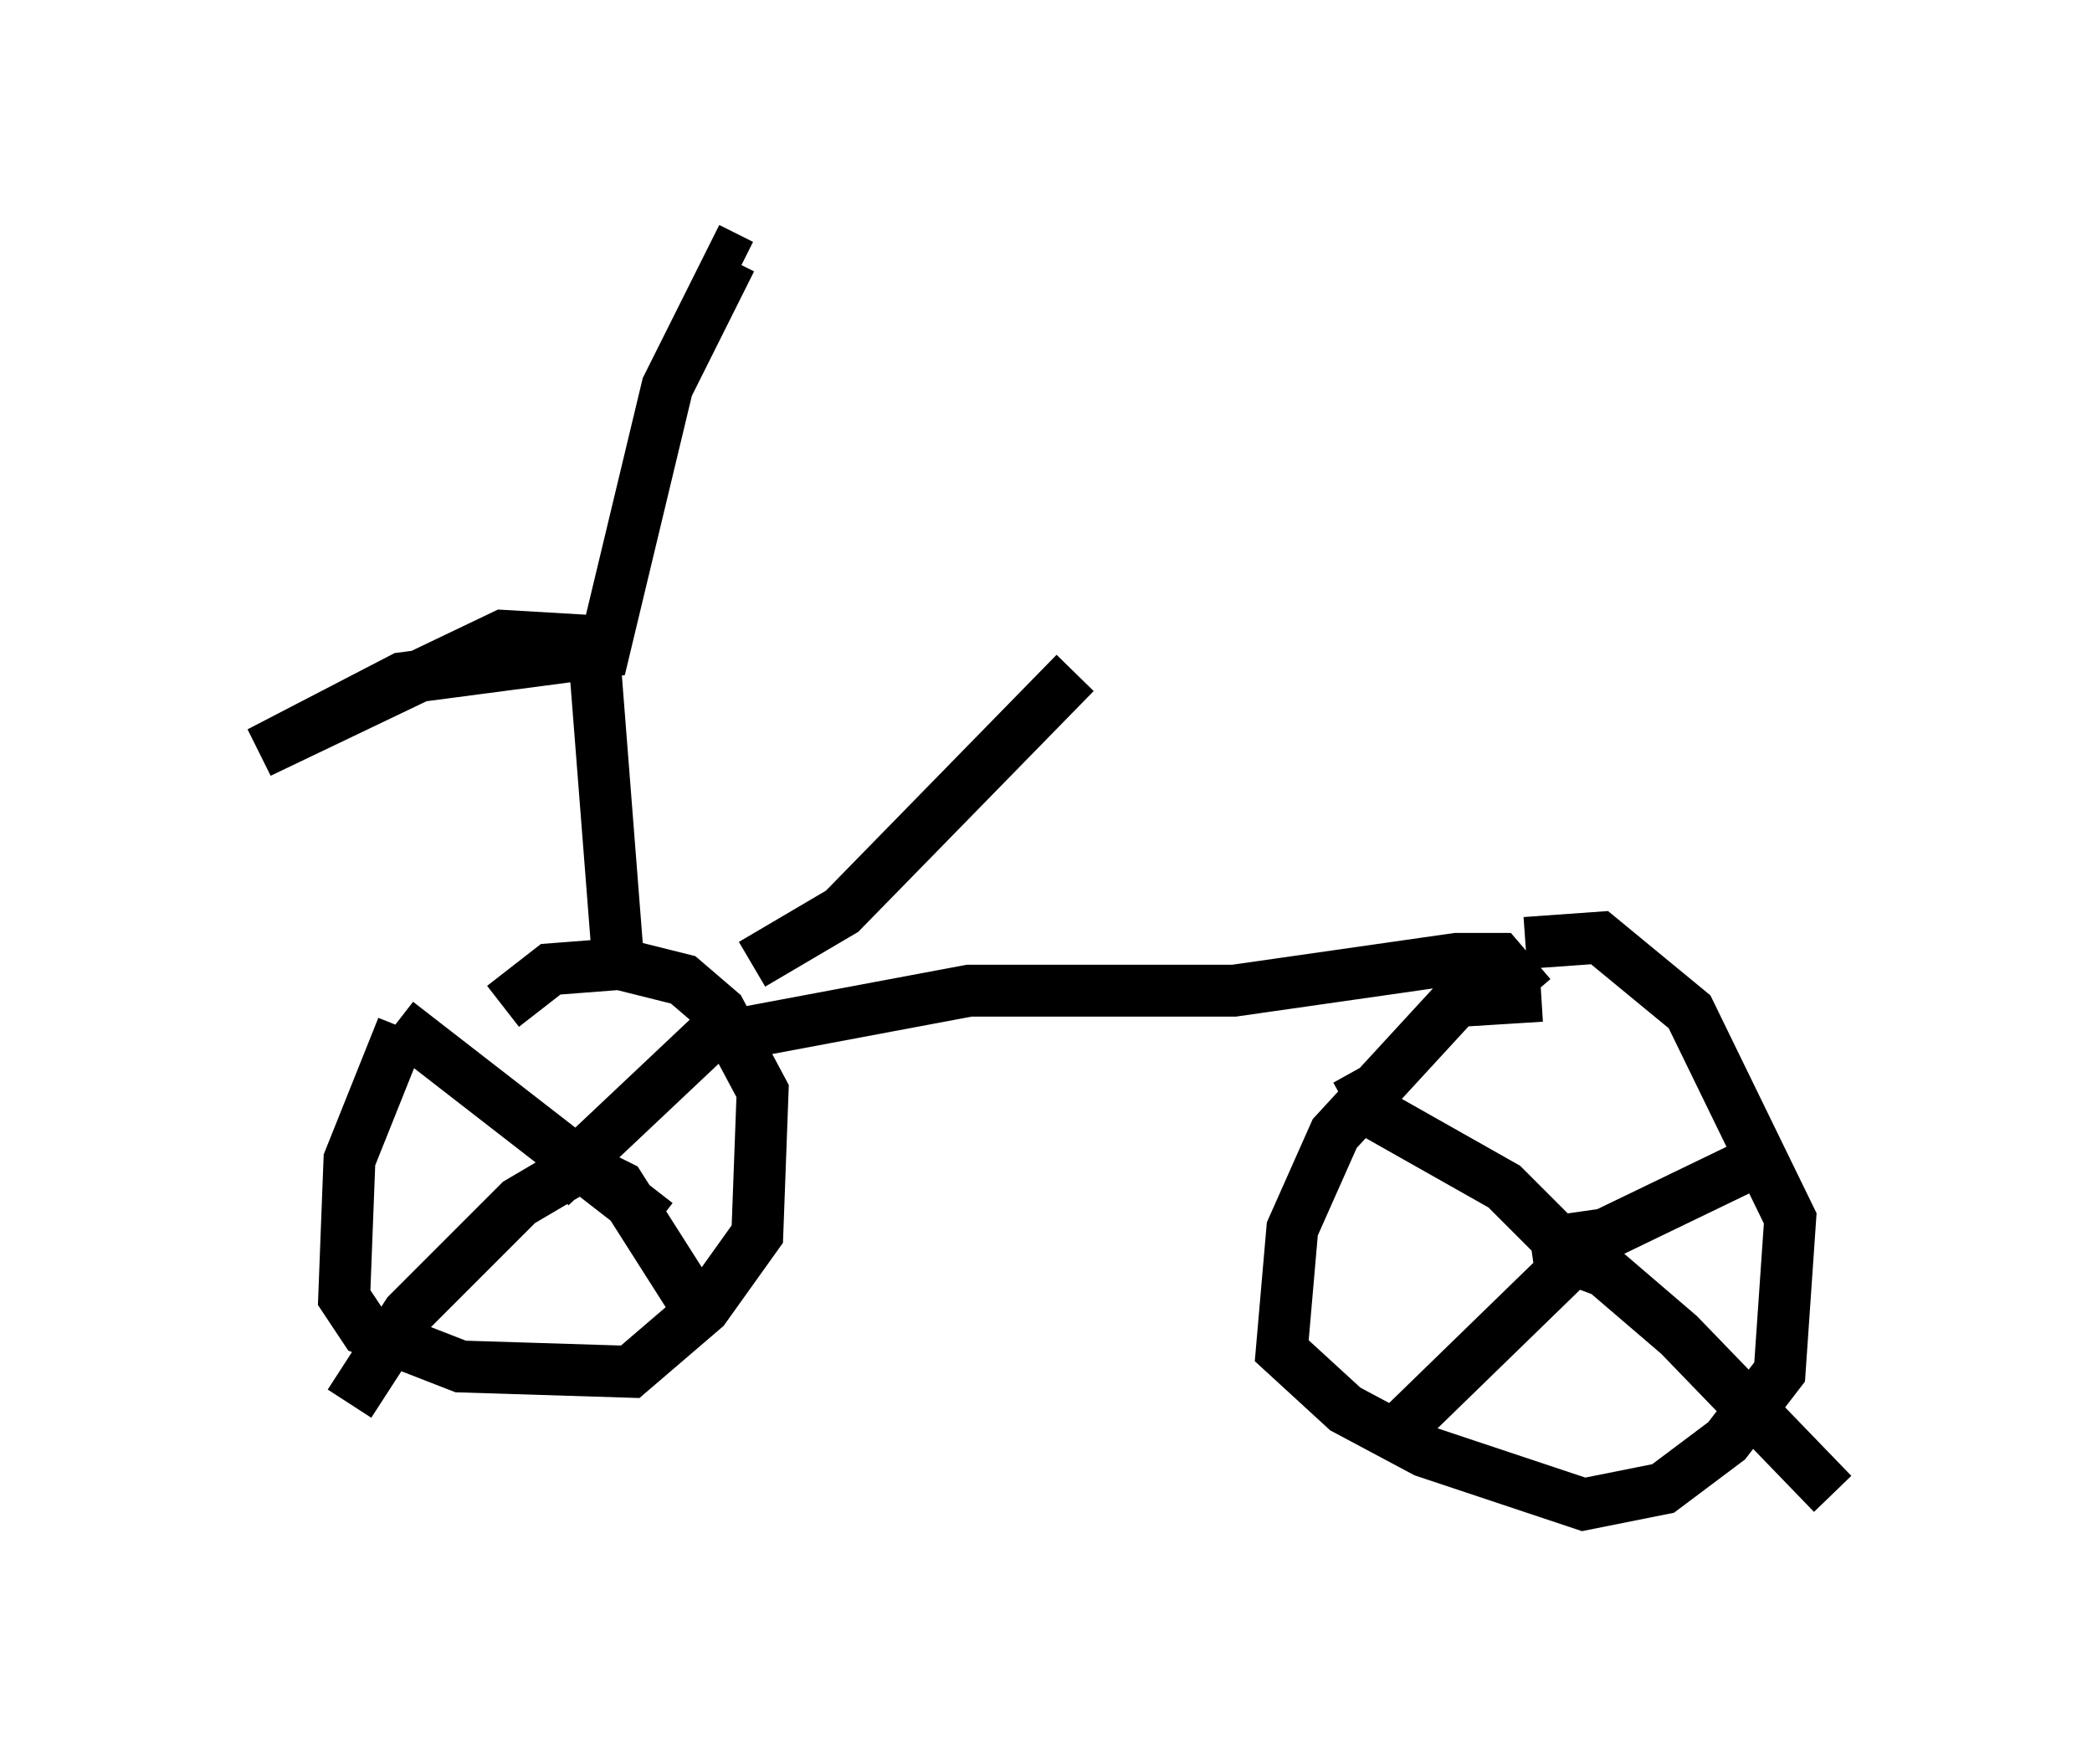 <?xml version="1.0" encoding="utf-8" ?>
<svg baseProfile="full" height="33.99" version="1.1" width="40.319" xmlns="http://www.w3.org/2000/svg" xmlns:ev="http://www.w3.org/2001/xml-events" xmlns:xlink="http://www.w3.org/1999/xlink"><defs /><rect fill="white" height="33.99" width="40.319" x="0" y="0" /><path d="M8.879, 18.679 m-1.123, 1.123 l-1.021, 2.552 -0.102, 2.654 l0.408, 0.613 1.838, 0.715 l3.267, 0.102 1.429, -1.225 l1.021, -1.429 0.102, -2.756 l-0.817, -1.531 -0.715, -0.613 l-1.225, -0.306 -1.327, 0.102 l-0.919, 0.715 m0.715, 3.879 l0.0, 0.0 m0.204, -0.408 l3.573, -3.369 m-2.858, 3.063 l0.613, 0.306 1.429, 2.246 m-1.633, -2.96 l-1.735, 1.021 -2.144, 2.144 l-1.123, 1.735 m5.921, -3.471 l-5.002, -3.879 m22.05, -0.51 l-1.633, 0.102 -2.348, 2.552 l-0.817, 1.838 -0.204, 2.348 l1.225, 1.123 1.531, 0.817 l3.063, 1.021 1.531, -0.306 l1.225, -0.919 1.021, -1.327 l0.204, -2.96 -1.94, -3.981 l-1.735, -1.429 -1.429, 0.102 m1.123, 4.288 l0.0, 0.0 m0.613, 1.429 l-0.51, 0.102 -3.675, 3.573 m3.369, -3.369 l-1.327, -1.327 -2.348, -1.327 l-0.51, -0.919 m3.369, 3.369 l1.429, -0.204 2.96, -1.429 m-3.777, 1.838 l0.817, 0.306 1.429, 1.225 l2.96, 3.063 m-5.819, -9.596 l-0.613, -0.715 -0.817, 0.0 l-4.288, 0.613 -5.104, 0.0 l-4.9, 0.919 m-1.838, -1.123 l-0.51, -6.533 -1.735, -0.102 l-4.696, 2.246 2.756, -1.429 l3.879, -0.51 1.225, -5.104 l1.225, -2.45 0.204, 0.102 m0.204, 13.475 l1.735, -1.021 4.492, -4.594 " fill="none" stroke="black" stroke-width="1" /></svg>